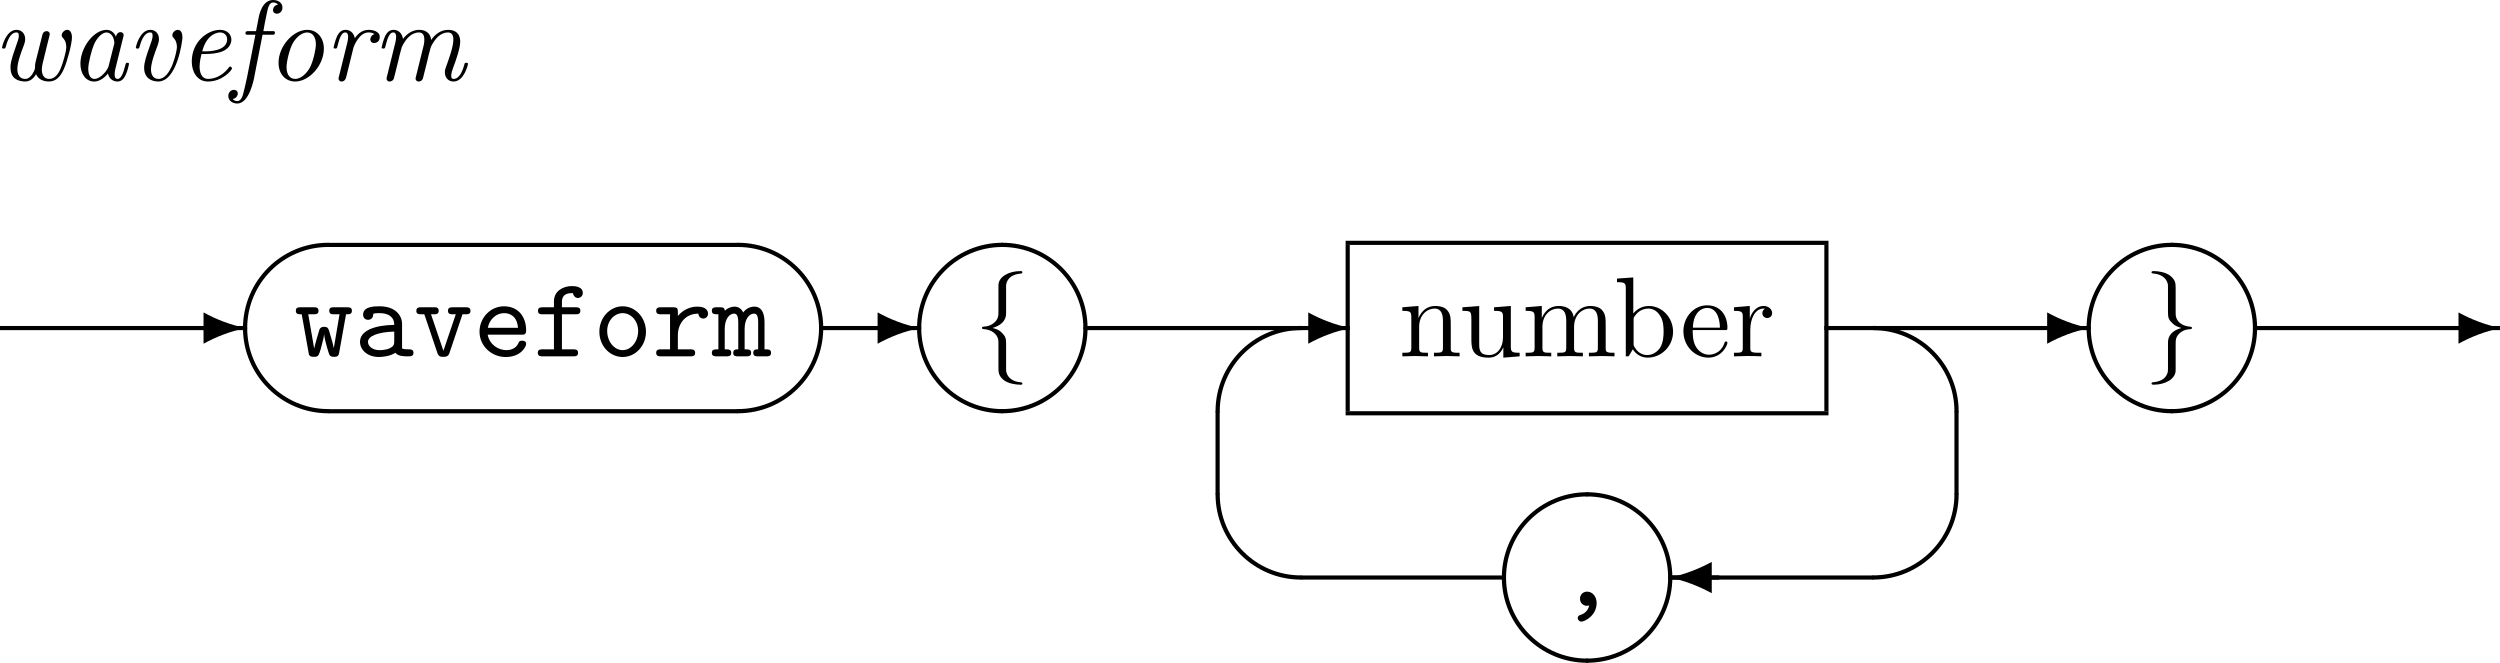 <svg xmlns="http://www.w3.org/2000/svg" xmlns:svg="http://www.w3.org/2000/svg" xmlns:xlink="http://www.w3.org/1999/xlink" id="svg322" width="319.479" height="84.697" version="1.2" viewBox="0 0 239.609 63.522"><defs id="defs115"><g id="g113"><symbol style="overflow:visible" id="glyph0-0" overflow="visible"><path id="path2" style="stroke:none"/></symbol><symbol style="overflow:visible" id="glyph0-1" overflow="visible"><path id="path5" d="M 4.141,-1.828 C 4.062,-1.531 4.062,-1.297 4.062,-1.141 4.062,-1.031 3.719,-0.125 3.141,-0.125 2.375,-0.125 2.375,-0.922 2.375,-1.062 2.375,-1.656 2.656,-2.469 3,-3.359 3.078,-3.562 3.125,-3.734 3.125,-3.938 c 0,-0.547 -0.359,-0.891 -0.828,-0.891 -1.016,0 -1.391,1.625 -1.391,1.688 0,0.109 0.109,0.109 0.156,0.109 0.141,0 0.156,-0.016 0.203,-0.172 0.094,-0.344 0.375,-1.375 1.016,-1.375 0.125,0 0.234,0.031 0.234,0.312 0,0.266 -0.109,0.562 -0.266,0.984 -0.531,1.484 -0.531,1.766 -0.531,2.062 0,0.375 0.078,0.734 0.359,1 0.359,0.312 0.844,0.344 1.031,0.344 0.344,0 0.734,-0.141 1.062,-0.703 0.156,0.406 0.594,0.703 1.234,0.703 0.656,0 1.109,-0.453 1.438,-1.219 0.328,-0.75 0.766,-2.422 0.766,-3 0,-0.391 -0.141,-0.734 -0.453,-0.734 -0.25,0 -0.531,0.266 -0.531,0.516 0,0.141 0.078,0.219 0.141,0.281 0.266,0.297 0.297,0.641 0.297,0.875 0,0.438 -0.344,1.578 -0.531,2.016 C 6.297,-0.562 5.938,-0.125 5.438,-0.125 c -0.547,0 -0.719,-0.438 -0.719,-0.906 0,-0.094 0.016,-0.359 0.141,-0.828 L 5.312,-3.703 C 5.375,-3.938 5.484,-4.375 5.484,-4.422 c 0,-0.109 -0.078,-0.281 -0.297,-0.281 -0.328,0 -0.406,0.297 -0.422,0.391 z m 0,0" style="stroke:none"/></symbol><symbol style="overflow:visible" id="glyph0-2" overflow="visible"><path id="path8" d="M 3.812,-0.641 C 3.922,-0.109 4.328,0.125 4.719,0.125 5.109,0.125 5.344,-0.156 5.5,-0.484 5.703,-0.906 5.828,-1.531 5.828,-1.562 c 0,-0.109 -0.078,-0.109 -0.156,-0.109 -0.125,0 -0.141,0.016 -0.203,0.25 C 5.312,-0.812 5.109,-0.125 4.734,-0.125 c -0.281,0 -0.281,-0.297 -0.281,-0.438 0,-0.078 0,-0.25 0.078,-0.562 L 5.266,-4.094 C 5.312,-4.25 5.312,-4.266 5.312,-4.312 c 0,-0.234 -0.188,-0.297 -0.297,-0.297 -0.344,0 -0.422,0.375 -0.438,0.438 -0.203,-0.469 -0.547,-0.656 -0.906,-0.656 -1.203,0 -2.5,1.672 -2.5,3.25 0,0.938 0.5,1.703 1.328,1.703 0.391,0 0.875,-0.234 1.312,-0.766 z M 4.391,-3.406 3.875,-1.359 C 3.797,-1 3.125,-0.125 2.516,-0.125 2,-0.125 1.922,-0.766 1.922,-1.094 c 0,-0.547 0.328,-1.812 0.531,-2.281 0.266,-0.656 0.781,-1.203 1.219,-1.203 0.484,0 0.75,0.562 0.75,1.016 0,0.031 0,0.078 -0.031,0.156 z m 0,0" style="stroke:none"/></symbol><symbol style="overflow:visible" id="glyph0-3" overflow="visible"><path id="path11" d="m 5.375,-4.094 c 0,-0.391 -0.125,-0.734 -0.453,-0.734 -0.25,0 -0.516,0.266 -0.516,0.516 0,0.141 0.078,0.219 0.141,0.281 0.266,0.297 0.297,0.641 0.297,0.875 0,0.297 -0.516,3.031 -1.766,3.031 -0.594,0 -0.719,-0.547 -0.719,-0.906 0,-0.625 0.359,-1.578 0.656,-2.359 C 3.062,-3.562 3.125,-3.734 3.125,-3.938 c 0,-0.547 -0.359,-0.891 -0.828,-0.891 -1.016,0 -1.391,1.625 -1.391,1.688 0,0.109 0.109,0.109 0.156,0.109 0.141,0 0.156,-0.016 0.203,-0.172 0.094,-0.344 0.375,-1.375 1.016,-1.375 0.125,0 0.234,0.031 0.234,0.312 0,0.266 -0.109,0.562 -0.266,0.984 -0.328,0.922 -0.547,1.578 -0.547,2.094 0,0.984 0.703,1.312 1.344,1.312 C 4.875,0.125 5.375,-3.812 5.375,-4.094 Z m 0,0" style="stroke:none"/></symbol><symbol style="overflow:visible" id="glyph0-4" overflow="visible"><path id="path14" d="m 2.609,-2.516 c 0.328,0 1.062,-0.031 1.578,-0.25 0.859,-0.344 0.859,-1.047 0.859,-1.125 0,-0.5 -0.406,-0.938 -1.094,-0.938 -1.156,0 -2.703,1.109 -2.703,3.047 0,0.969 0.516,1.906 1.547,1.906 1.406,0 2.312,-1.094 2.312,-1.266 0,-0.047 -0.094,-0.172 -0.188,-0.172 -0.031,0 -0.047,0.016 -0.141,0.125 C 3.984,-0.156 3.016,-0.125 2.828,-0.125 2.109,-0.125 2,-0.891 2,-1.312 2,-1.734 2.109,-2.219 2.188,-2.516 Z M 2.25,-2.766 c 0.469,-1.781 1.594,-1.812 1.703,-1.812 0.438,0 0.688,0.297 0.688,0.656 0,1.156 -1.812,1.156 -2.172,1.156 z m 0,0" style="stroke:none"/></symbol><symbol style="overflow:visible" id="glyph0-5" overflow="visible"><path id="path17" d="m 3.016,-4.359 h 0.906 c 0.172,0 0.281,0 0.281,-0.203 0,-0.141 -0.078,-0.141 -0.266,-0.141 H 3.094 c 0.141,-0.797 0.172,-1 0.344,-1.766 0.078,-0.406 0.203,-0.984 0.594,-0.984 0.094,0 0.328,0.031 0.469,0.203 -0.328,0.047 -0.484,0.312 -0.484,0.531 0,0.234 0.188,0.344 0.375,0.344 0.266,0 0.531,-0.219 0.531,-0.594 0,-0.469 -0.438,-0.719 -0.891,-0.719 -1.062,0 -1.344,1.422 -1.406,1.781 l -0.234,1.203 h -0.719 c -0.172,0 -0.297,0 -0.297,0.219 0,0.125 0.109,0.125 0.266,0.125 h 0.688 l -0.797,4.062 C 1.391,0.375 1.281,0.828 1.219,1.062 1.141,1.422 1,2 0.594,2 0.484,2 0.281,1.969 0.156,1.797 0.484,1.75 0.641,1.484 0.641,1.266 c 0,-0.234 -0.188,-0.344 -0.375,-0.344 -0.266,0 -0.531,0.219 -0.531,0.594 0,0.484 0.469,0.719 0.859,0.719 1.141,0 1.594,-2.281 1.656,-2.688 z m 0,0" style="stroke:none"/></symbol><symbol style="overflow:visible" id="glyph0-6" overflow="visible"><path id="path20" d="m 5.547,-3.031 c 0,-1.031 -0.641,-1.797 -1.594,-1.797 -1.344,0 -2.75,1.562 -2.75,3.156 0,1.109 0.688,1.797 1.594,1.797 1.344,0 2.75,-1.547 2.75,-3.156 z m -2.75,2.906 c -0.438,0 -0.828,-0.328 -0.828,-1.125 0,-0.531 0.281,-1.75 0.625,-2.344 C 3,-4.25 3.516,-4.578 3.953,-4.578 c 0.531,0 0.828,0.484 0.828,1.125 0,0.469 -0.234,1.594 -0.578,2.25 C 3.875,-0.609 3.328,-0.125 2.797,-0.125 Z m 0,0" style="stroke:none"/></symbol><symbol style="overflow:visible" id="glyph0-7" overflow="visible"><path id="path23" d="m 2.812,-3.141 c 0.016,-0.031 0.5,-1.438 1.438,-1.438 0.062,0 0.359,0 0.578,0.156 -0.375,0.109 -0.406,0.469 -0.406,0.516 0,0.141 0.094,0.344 0.375,0.344 0.203,0 0.531,-0.141 0.531,-0.578 0,-0.562 -0.703,-0.688 -1.062,-0.688 -0.75,0 -1.141,0.547 -1.328,0.797 -0.109,-0.578 -0.531,-0.797 -0.891,-0.797 -0.406,0 -0.625,0.266 -0.797,0.578 -0.203,0.438 -0.344,1.094 -0.344,1.109 0,0.109 0.109,0.109 0.156,0.109 0.141,0 0.156,-0.016 0.219,-0.25 0.188,-0.766 0.391,-1.297 0.734,-1.297 0.281,0 0.281,0.312 0.281,0.438 0,0.172 -0.031,0.375 -0.078,0.547 L 1.406,-0.312 C 1.391,-0.25 1.375,-0.203 1.375,-0.156 1.375,-0.047 1.469,0.125 1.672,0.125 2,0.125 2.078,-0.203 2.109,-0.281 Z m 0,0" style="stroke:none"/></symbol><symbol style="overflow:visible" id="glyph0-8" overflow="visible"><path id="path26" d="M 2.516,-1.906 C 2.562,-2.156 2.625,-2.375 2.688,-2.625 2.828,-3.156 2.828,-3.172 2.953,-3.406 3.266,-3.953 3.734,-4.578 4.5,-4.578 5,-4.578 5,-4.031 5,-3.859 5,-3.562 4.922,-3.25 4.891,-3.156 L 4.188,-0.312 c -0.016,0.062 -0.031,0.109 -0.031,0.156 0,0.109 0.094,0.281 0.297,0.281 0.141,0 0.328,-0.078 0.406,-0.281 l 0.438,-1.75 C 5.344,-2.156 5.406,-2.375 5.469,-2.625 c 0.141,-0.531 0.141,-0.547 0.266,-0.781 0.312,-0.547 0.781,-1.172 1.547,-1.172 0.5,0 0.5,0.547 0.5,0.719 0,0.672 -0.484,1.969 -0.641,2.406 C 7,-1.078 6.969,-0.984 6.969,-0.75 c 0,0.484 0.312,0.875 0.828,0.875 1.016,0 1.391,-1.625 1.391,-1.688 0,-0.109 -0.094,-0.109 -0.172,-0.109 -0.141,0 -0.141,0.031 -0.188,0.188 C 8.75,-1.188 8.453,-0.125 7.812,-0.125 7.594,-0.125 7.578,-0.281 7.578,-0.438 7.578,-0.703 7.688,-1 7.781,-1.25 8,-1.828 8.438,-3.047 8.438,-3.688 c 0,-0.922 -0.625,-1.141 -1.141,-1.141 -0.766,0 -1.312,0.484 -1.641,0.969 -0.078,-0.75 -0.656,-0.969 -1.141,-0.969 -0.656,0 -1.188,0.375 -1.562,0.875 -0.078,-0.547 -0.438,-0.875 -0.906,-0.875 -0.406,0 -0.625,0.266 -0.797,0.578 -0.203,0.438 -0.344,1.094 -0.344,1.109 0,0.109 0.109,0.109 0.156,0.109 0.141,0 0.156,-0.016 0.219,-0.25 0.188,-0.766 0.391,-1.297 0.734,-1.297 0.281,0 0.281,0.312 0.281,0.438 0,0.172 -0.031,0.375 -0.078,0.547 L 1.406,-0.312 C 1.391,-0.25 1.375,-0.203 1.375,-0.156 1.375,-0.047 1.469,0.125 1.672,0.125 1.812,0.125 2,0.047 2.078,-0.156 Z m 0,0" style="stroke:none"/></symbol><symbol style="overflow:visible" id="glyph1-0" overflow="visible"><path id="path29" style="stroke:none"/></symbol><symbol style="overflow:visible" id="glyph1-1" overflow="visible"><path id="path32" d="M 9.953,-0.016 C 8.562,-0.312 7.234,-0.812 5.984,-1.5 v 3 c 1.25,-0.688 2.578,-1.188 3.969,-1.484 z m 0,0" style="stroke:none"/></symbol><symbol style="overflow:visible" id="glyph1-2" overflow="visible"><path id="path35" d="m 3.984,-1.5 c -1.266,0.688 -2.594,1.188 -3.969,1.5 1.375,0.312 2.703,0.812 3.969,1.5 z m 0,0" style="stroke:none"/></symbol><symbol style="overflow:visible" id="glyph2-0" overflow="visible"><path id="path38" style="stroke:none"/></symbol><symbol style="overflow:visible" id="glyph2-1" overflow="visible"><path id="path41" d="m 4.984,-4.031 c 0.328,0 0.562,0 0.562,-0.344 0,-0.328 -0.266,-0.328 -0.469,-0.328 h -1.25 c -0.203,0 -0.453,0 -0.453,0.328 0,0.344 0.25,0.344 0.453,0.344 h 0.531 l -0.547,3.25 C 3.766,-1.062 3.625,-1.578 3.484,-2.016 c -0.188,-0.688 -0.219,-0.812 -0.609,-0.812 -0.109,0 -0.312,0 -0.438,0.25 C 2.406,-2.516 1.969,-1 1.938,-0.781 H 1.922 l -0.562,-3.25 h 0.531 c 0.188,0 0.453,0 0.453,-0.328 0,-0.344 -0.25,-0.344 -0.453,-0.344 H 0.625 c -0.188,0 -0.453,0 -0.453,0.328 0,0.344 0.234,0.344 0.562,0.344 l 0.656,3.656 c 0.031,0.25 0.078,0.422 0.5,0.422 0.438,0 0.469,-0.094 0.672,-0.766 0.266,-0.953 0.281,-1.109 0.312,-1.359 h 0.016 c 0.047,0.578 0.453,1.844 0.5,1.938 0.125,0.188 0.328,0.188 0.453,0.188 0.406,0 0.438,-0.172 0.484,-0.422 z m 0,0" style="stroke:none"/></symbol><symbol style="overflow:visible" id="glyph2-2" overflow="visible"><path id="path44" d="M 3.984,-0.344 C 4.234,-0.016 4.75,0 5.172,0 5.469,0 5.719,0 5.719,-0.344 c 0,-0.328 -0.281,-0.328 -0.438,-0.328 -0.453,0 -0.562,-0.047 -0.656,-0.078 v -2.359 c 0,-0.766 -0.594,-1.688 -2.156,-1.688 -0.469,0 -1.578,0 -1.578,0.797 0,0.328 0.219,0.5 0.484,0.5 0.156,0 0.469,-0.094 0.484,-0.5 0,-0.094 0,-0.094 0.219,-0.125 0.156,-0.016 0.297,-0.016 0.391,-0.016 0.828,0 1.406,0.344 1.406,1.125 -1.938,0.031 -3.281,0.578 -3.281,1.625 0,0.75 0.688,1.453 1.812,1.453 0.391,0 1.078,-0.078 1.578,-0.406 z M 3.875,-2.375 v 0.906 c 0,0.266 0,0.484 -0.422,0.688 -0.406,0.188 -0.891,0.188 -0.984,0.188 -0.672,0 -1.109,-0.375 -1.109,-0.797 0,-0.547 0.938,-0.938 2.516,-0.984 z m 0,0" style="stroke:none"/></symbol><symbol style="overflow:visible" id="glyph2-3" overflow="visible"><path id="path47" d="m 4.688,-4.031 h 0.328 c 0.172,0 0.438,0 0.438,-0.328 0,-0.344 -0.266,-0.344 -0.438,-0.344 h -1.281 c -0.156,0 -0.438,0 -0.438,0.328 0,0.344 0.266,0.344 0.438,0.344 h 0.312 l -1.188,3.5 -1.188,-3.5 H 1.969 c 0.172,0 0.438,0 0.438,-0.328 0,-0.344 -0.25,-0.344 -0.438,-0.344 H 0.703 c -0.172,0 -0.438,0 -0.438,0.344 0,0.328 0.266,0.328 0.438,0.328 H 1.031 l 1.25,3.703 c 0.125,0.375 0.344,0.375 0.578,0.375 0.203,0 0.453,0 0.578,-0.359 z m 0,0" style="stroke:none"/></symbol><symbol style="overflow:visible" id="glyph2-4" overflow="visible"><path id="path50" d="m 4.625,-2.078 c 0.234,0 0.438,0 0.438,-0.406 0,-1.25 -0.703,-2.312 -2.125,-2.312 -1.297,0 -2.344,1.094 -2.344,2.438 0,1.328 1.109,2.422 2.516,2.422 1.438,0 1.953,-0.984 1.953,-1.25 C 5.062,-1.5 4.75,-1.5 4.672,-1.5 c -0.188,0 -0.281,0.031 -0.359,0.25 -0.234,0.547 -0.828,0.656 -1.125,0.656 -0.828,0 -1.641,-0.547 -1.812,-1.484 z M 1.391,-2.734 C 1.531,-3.531 2.188,-4.141 2.938,-4.141 c 0.578,0 1.25,0.281 1.344,1.406 z m 0,0" style="stroke:none"/></symbol><symbol style="overflow:visible" id="glyph2-5" overflow="visible"><path id="path53" d="M 2.766,-4.031 H 4.094 c 0.156,0 0.438,0 0.438,-0.328 0,-0.344 -0.266,-0.344 -0.438,-0.344 H 2.766 V -5.219 c 0,-0.844 0.719,-0.844 1.047,-0.844 0,0.047 0.109,0.469 0.484,0.469 0.219,0 0.469,-0.172 0.469,-0.484 0,-0.656 -0.875,-0.656 -1.047,-0.656 -0.875,0 -1.719,0.5 -1.719,1.453 v 0.578 H 0.922 c -0.188,0 -0.453,0 -0.453,0.344 0,0.328 0.266,0.328 0.438,0.328 H 2 v 3.359 H 0.906 c -0.172,0 -0.453,0 -0.453,0.328 C 0.453,0 0.734,0 0.906,0 H 3.859 C 4.031,0 4.312,0 4.312,-0.328 c 0,-0.344 -0.281,-0.344 -0.453,-0.344 h -1.094 z m 0,0" style="stroke:none"/></symbol><symbol style="overflow:visible" id="glyph2-6" overflow="visible"><path id="path56" d="m 5.094,-2.359 c 0,-1.359 -1.016,-2.438 -2.234,-2.438 -1.219,0 -2.234,1.078 -2.234,2.438 0,1.391 1.031,2.422 2.234,2.422 1.203,0 2.234,-1.047 2.234,-2.422 z M 2.859,-0.594 c -0.812,0 -1.484,-0.828 -1.484,-1.844 0,-0.984 0.703,-1.703 1.484,-1.703 0.781,0 1.484,0.719 1.484,1.703 0,1.016 -0.672,1.844 -1.484,1.844 z m 0,0" style="stroke:none"/></symbol><symbol style="overflow:visible" id="glyph2-7" overflow="visible"><path id="path59" d="m 2.422,-2.031 c 0,-1.016 0.641,-2.062 1.969,-2.062 0,0.25 0.188,0.469 0.469,0.469 0.234,0 0.453,-0.172 0.453,-0.469 0,-0.219 -0.125,-0.672 -1.031,-0.672 -0.562,0 -1.266,0.203 -1.859,0.891 V -4.25 c 0,-0.344 -0.062,-0.453 -0.438,-0.453 H 0.781 c -0.156,0 -0.438,0 -0.438,0.328 0,0.344 0.266,0.344 0.438,0.344 h 0.891 v 3.359 H 0.781 c -0.156,0 -0.438,0 -0.438,0.328 C 0.344,0 0.609,0 0.781,0 H 3.625 c 0.172,0 0.453,0 0.453,-0.328 0,-0.344 -0.281,-0.344 -0.453,-0.344 H 2.422 Z m 0,0" style="stroke:none"/></symbol><symbol style="overflow:visible" id="glyph2-8" overflow="visible"><path id="path62" d="M 1.188,-4.375 C 1.172,-4.703 0.953,-4.703 0.75,-4.703 H 0.406 c -0.172,0 -0.453,0 -0.453,0.328 0,0.344 0.234,0.344 0.625,0.344 v 3.359 c -0.391,0 -0.625,0 -0.625,0.344 C -0.047,0 0.25,0 0.406,0 H 1.359 C 1.531,0 1.812,0 1.812,-0.328 c 0,-0.344 -0.234,-0.344 -0.625,-0.344 V -2.625 c 0,-0.969 0.453,-1.469 0.891,-1.469 0.25,0 0.406,0.172 0.406,0.891 v 2.531 C 2.281,-0.672 2,-0.672 2,-0.328 2,0 2.297,0 2.453,0 h 0.812 C 3.438,0 3.719,0 3.719,-0.328 c 0,-0.344 -0.234,-0.344 -0.625,-0.344 V -2.625 c 0,-0.969 0.453,-1.469 0.891,-1.469 0.266,0 0.406,0.172 0.406,0.891 v 2.531 c -0.203,0 -0.469,0 -0.469,0.344 C 3.922,0 4.203,0 4.359,0 H 5.188 C 5.344,0 5.625,0 5.625,-0.328 5.625,-0.672 5.406,-0.672 5,-0.672 v -2.625 c 0,-0.219 0,-1.469 -0.969,-1.469 -0.328,0 -0.766,0.141 -1.078,0.562 -0.156,-0.359 -0.469,-0.562 -0.828,-0.562 -0.344,0 -0.672,0.156 -0.938,0.391 z m 0,0" style="stroke:none"/></symbol><symbol style="overflow:visible" id="glyph2-9" overflow="visible"><path id="path65" d="M 3.078,-0.031 C 2.906,0.641 2.406,0.812 2.266,0.859 2.156,0.891 1.969,0.953 1.969,1.172 c 0,0.156 0.156,0.344 0.344,0.344 0.344,0 1.469,-0.594 1.469,-1.781 0,-0.672 -0.438,-1.094 -0.906,-1.094 -0.438,0 -0.688,0.328 -0.688,0.672 C 2.188,-0.266 2.5,0 2.859,0 2.922,0 3,-0.016 3.078,-0.031 Z m 0,0" style="stroke:none"/></symbol><symbol style="overflow:visible" id="glyph3-0" overflow="visible"><path id="path68" style="stroke:none"/></symbol><symbol style="overflow:visible" id="glyph3-1" overflow="visible"><path id="path71" d="m 0,7.781 c 0,0.109 0.094,0.188 0.203,0.188 0.109,0 0.203,-0.078 0.203,-0.188 C 0.406,3.484 3.891,0 8.172,0 8.281,0 8.375,-0.094 8.375,-0.203 8.375,-0.312 8.281,-0.406 8.172,-0.406 3.672,-0.406 0,3.266 0,7.781 Z m 0,0" style="stroke:none"/></symbol><symbol style="overflow:visible" id="glyph3-2" overflow="visible"><path id="path74" d="M 8.172,0 C 8.281,0 8.375,-0.094 8.375,-0.203 8.375,-0.312 8.281,-0.406 8.172,-0.406 3.891,-0.406 0.406,-3.891 0.406,-8.172 0.406,-8.281 0.312,-8.375 0.203,-8.375 0.094,-8.375 0,-8.281 0,-8.172 0,-3.672 3.672,0 8.172,0 Z m 0,0" style="stroke:none"/></symbol><symbol style="overflow:visible" id="glyph3-3" overflow="visible"><path id="path77" d="M -7.781,0 C -3.484,0 0,3.484 0,7.781 c 0,0.109 0.094,0.188 0.203,0.188 0.109,0 0.203,-0.078 0.203,-0.188 0,-4.516 -3.672,-8.188 -8.188,-8.188 -0.109,0 -0.188,0.094 -0.188,0.203 C -7.969,-0.094 -7.891,0 -7.781,0 Z m 0,0" style="stroke:none"/></symbol><symbol style="overflow:visible" id="glyph3-4" overflow="visible"><path id="path80" d="m 0,-8.172 c 0,4.281 -3.484,7.766 -7.781,7.766 -0.109,0 -0.188,0.094 -0.188,0.203 C -7.969,-0.094 -7.891,0 -7.781,0 -3.266,0 0.406,-3.672 0.406,-8.172 0.406,-8.281 0.312,-8.375 0.203,-8.375 0.094,-8.375 0,-8.281 0,-8.172 Z m 0,0" style="stroke:none"/></symbol><symbol style="overflow:visible" id="glyph4-0" overflow="visible"><path id="path83" style="stroke:none"/></symbol><symbol style="overflow:visible" id="glyph4-1" overflow="visible"><path id="path86" d="m 3.094,-6.734 c 0,-0.438 0.281,-1.125 1.469,-1.203 0.047,-0.016 0.094,-0.062 0.094,-0.125 0,-0.109 -0.094,-0.109 -0.203,-0.109 -1.094,0 -2.094,0.547 -2.094,1.359 v 2.484 c 0,0.422 0,0.766 -0.438,1.125 C 1.531,-2.875 1.125,-2.859 0.891,-2.844 c -0.062,0.016 -0.109,0.047 -0.109,0.125 0,0.094 0.062,0.094 0.172,0.109 0.719,0.047 1.25,0.438 1.375,0.969 0.031,0.125 0.031,0.141 0.031,0.547 V 1.062 c 0,0.453 0,0.797 0.516,1.219 0.422,0.328 1.156,0.438 1.578,0.438 0.109,0 0.203,0 0.203,-0.109 C 4.656,2.5 4.594,2.5 4.484,2.484 3.797,2.438 3.266,2.094 3.125,1.531 3.094,1.438 3.094,1.422 3.094,1.031 v -2.297 c 0,-0.5 -0.094,-0.688 -0.438,-1.031 C 2.422,-2.531 2.109,-2.641 1.797,-2.719 2.688,-2.984 3.094,-3.484 3.094,-4.109 Z m 0,0" style="stroke:none"/></symbol><symbol style="overflow:visible" id="glyph4-2" overflow="visible"><path id="path89" d="m 2.359,1.281 c 0,0.438 -0.281,1.125 -1.469,1.203 -0.062,0.016 -0.109,0.062 -0.109,0.125 0,0.109 0.125,0.109 0.219,0.109 1.062,0 2.078,-0.531 2.094,-1.359 V -1.125 c 0,-0.422 0,-0.766 0.422,-1.125 C 3.906,-2.578 4.312,-2.594 4.562,-2.609 4.609,-2.625 4.656,-2.656 4.656,-2.719 c 0,-0.109 -0.062,-0.109 -0.172,-0.125 C 3.766,-2.891 3.234,-3.281 3.125,-3.812 3.094,-3.938 3.094,-3.953 3.094,-4.359 v -2.156 c 0,-0.453 0,-0.797 -0.531,-1.219 C 2.125,-8.078 1.375,-8.172 1,-8.172 c -0.094,0 -0.219,0 -0.219,0.109 0,0.109 0.062,0.109 0.172,0.125 0.688,0.047 1.234,0.391 1.375,0.953 0.031,0.094 0.031,0.109 0.031,0.5 V -4.188 c 0,0.5 0.078,0.688 0.438,1.031 0.219,0.234 0.547,0.344 0.844,0.438 -0.891,0.25 -1.281,0.75 -1.281,1.375 z m 0,0" style="stroke:none"/></symbol><symbol style="overflow:visible" id="glyph5-0" overflow="visible"><path id="path92" style="stroke:none"/></symbol><symbol style="overflow:visible" id="glyph5-1" overflow="visible"><path id="path95" d="m 1.203,-3.75 v 2.922 c 0,0.484 -0.125,0.484 -0.859,0.484 V 0 c 0.391,-0.016 0.938,-0.031 1.234,-0.031 0.281,0 0.859,0.016 1.219,0.031 v -0.344 c -0.719,0 -0.844,0 -0.844,-0.484 v -2 c 0,-1.141 0.766,-1.75 1.469,-1.75 0.688,0 0.812,0.594 0.812,1.203 v 2.547 c 0,0.484 -0.125,0.484 -0.859,0.484 V 0 c 0.391,-0.016 0.938,-0.031 1.234,-0.031 0.281,0 0.859,0.016 1.219,0.031 v -0.344 c -0.562,0 -0.828,0 -0.844,-0.328 V -2.75 c 0,-0.938 0,-1.281 -0.344,-1.672 -0.141,-0.188 -0.5,-0.406 -1.141,-0.406 -0.797,0 -1.312,0.469 -1.609,1.156 v -1.156 l -1.547,0.125 v 0.344 c 0.766,0 0.859,0.078 0.859,0.609 z m 0,0" style="stroke:none"/></symbol><symbol style="overflow:visible" id="glyph5-2" overflow="visible"><path id="path98" d="M 4.266,-0.859 V 0.125 L 5.828,0 v -0.344 c -0.75,0 -0.844,-0.078 -0.844,-0.609 v -3.875 l -1.609,0.125 v 0.344 c 0.766,0 0.859,0.078 0.859,0.609 v 1.938 c 0,0.953 -0.531,1.688 -1.328,1.688 -0.906,0 -0.953,-0.5 -0.953,-1.078 v -3.625 l -1.609,0.125 v 0.344 c 0.859,0 0.859,0.031 0.859,1 v 1.641 c 0,0.844 0,1.844 1.656,1.844 0.609,0 1.094,-0.312 1.406,-0.984 z m 0,0" style="stroke:none"/></symbol><symbol style="overflow:visible" id="glyph5-3" overflow="visible"><path id="path101" d="m 1.203,-3.75 v 2.922 c 0,0.484 -0.125,0.484 -0.859,0.484 V 0 c 0.391,-0.016 0.938,-0.031 1.234,-0.031 0.281,0 0.859,0.016 1.219,0.031 v -0.344 c -0.719,0 -0.844,0 -0.844,-0.484 v -2 c 0,-1.141 0.766,-1.75 1.469,-1.75 0.688,0 0.812,0.594 0.812,1.203 v 2.547 c 0,0.484 -0.125,0.484 -0.859,0.484 V 0 c 0.391,-0.016 0.938,-0.031 1.234,-0.031 0.281,0 0.859,0.016 1.219,0.031 v -0.344 c -0.719,0 -0.844,0 -0.844,-0.484 v -2 c 0,-1.141 0.781,-1.75 1.469,-1.75 0.688,0 0.812,0.594 0.812,1.203 v 2.547 c 0,0.484 -0.125,0.484 -0.859,0.484 V 0 c 0.391,-0.016 0.938,-0.031 1.234,-0.031 0.281,0 0.859,0.016 1.219,0.031 v -0.344 c -0.562,0 -0.828,0 -0.844,-0.328 V -2.75 c 0,-0.938 0,-1.281 -0.344,-1.672 -0.141,-0.188 -0.5,-0.406 -1.141,-0.406 -0.922,0 -1.391,0.656 -1.578,1.078 C 4.797,-4.703 3.984,-4.828 3.5,-4.828 c -0.797,0 -1.312,0.469 -1.609,1.156 v -1.156 l -1.547,0.125 v 0.344 c 0.766,0 0.859,0.078 0.859,0.609 z m 0,0" style="stroke:none"/></symbol><symbol style="overflow:visible" id="glyph5-4" overflow="visible"><path id="path104" d="M 1.875,-4.109 V -7.562 l -1.562,0.109 v 0.344 c 0.75,0 0.844,0.078 0.844,0.609 V 0 H 1.422 C 1.438,-0.016 1.531,-0.156 1.828,-0.672 1.984,-0.422 2.438,0.125 3.25,0.125 c 1.297,0 2.438,-1.078 2.438,-2.484 0,-1.375 -1.078,-2.469 -2.312,-2.469 -0.859,0 -1.328,0.516 -1.5,0.719 z M 1.906,-1.25 v -2.234 c 0,-0.219 0,-0.219 0.125,-0.391 0.422,-0.625 1.016,-0.703 1.281,-0.703 0.5,0 0.891,0.281 1.141,0.703 C 4.75,-3.438 4.781,-2.812 4.781,-2.359 4.781,-1.969 4.75,-1.312 4.438,-0.812 4.203,-0.484 3.797,-0.125 3.203,-0.125 2.719,-0.125 2.328,-0.375 2.062,-0.781 1.906,-1.016 1.906,-1.047 1.906,-1.25 Z m 0,0" style="stroke:none"/></symbol><symbol style="overflow:visible" id="glyph5-5" overflow="visible"><path id="path107" d="m 1.219,-2.75 c 0.062,-1.625 0.984,-1.891 1.359,-1.891 1.125,0 1.234,1.469 1.234,1.891 z M 1.203,-2.516 H 4.25 c 0.25,0 0.281,0 0.281,-0.234 0,-1.078 -0.594,-2.141 -1.953,-2.141 -1.266,0 -2.266,1.125 -2.266,2.484 0,1.469 1.141,2.531 2.391,2.531 1.328,0 1.828,-1.219 1.828,-1.422 0,-0.109 -0.094,-0.125 -0.141,-0.125 -0.109,0 -0.125,0.062 -0.141,0.141 -0.391,1.125 -1.375,1.125 -1.484,1.125 -0.547,0 -0.984,-0.328 -1.234,-0.734 C 1.203,-1.406 1.203,-2.125 1.203,-2.516 Z m 0,0" style="stroke:none"/></symbol><symbol style="overflow:visible" id="glyph5-6" overflow="visible"><path id="path110" d="m 1.828,-3.625 v -1.203 l -1.516,0.125 v 0.344 c 0.75,0 0.844,0.078 0.844,0.609 v 2.922 c 0,0.484 -0.125,0.484 -0.844,0.484 V 0 c 0.422,-0.016 0.938,-0.031 1.234,-0.031 0.438,0 0.953,0 1.391,0.031 V -0.344 H 2.703 c -0.812,0 -0.828,-0.109 -0.828,-0.5 v -1.688 c 0,-1.078 0.453,-2.047 1.281,-2.047 0.078,0 0.109,0 0.125,0.016 -0.031,0 -0.25,0.141 -0.25,0.422 0,0.297 0.234,0.469 0.469,0.469 0.203,0 0.469,-0.141 0.469,-0.484 0,-0.344 -0.344,-0.672 -0.812,-0.672 -0.797,0 -1.188,0.734 -1.328,1.203 z m 0,0" style="stroke:none"/></symbol></g></defs><g id="surface490" transform="translate(-125.797,-133.054)"><g id="g133" style="fill:#000;fill-opacity:1"><use id="use117" width="100%" height="100%" x="125.085" y="140.742" xlink:href="#glyph0-1"/><use id="use119" width="100%" height="100%" x="132.333" y="140.742" xlink:href="#glyph0-2"/><use id="use121" width="100%" height="100%" x="137.909" y="140.742" xlink:href="#glyph0-3"/><use id="use123" width="100%" height="100%" x="142.927" y="140.742" xlink:href="#glyph0-4"/><use id="use125" width="100%" height="100%" x="147.945" y="140.742" xlink:href="#glyph0-5"/><use id="use127" width="100%" height="100%" x="151.291" y="140.742" xlink:href="#glyph0-6"/><use id="use129" width="100%" height="100%" x="156.866" y="140.742" xlink:href="#glyph0-7"/><use id="use131" width="100%" height="100%" x="161.467" y="140.742" xlink:href="#glyph0-8"/></g><path id="path135" d="M -0.001,9.0625e-4 H 23.483" transform="matrix(1,0,0,-1,125.798,164.497)" style="fill:none;stroke:#000;stroke-width:.398;stroke-linecap:butt;stroke-linejoin:miter;stroke-miterlimit:10;stroke-opacity:1"/><g id="g139" style="fill:#000;fill-opacity:1"><use id="use137" width="100%" height="100%" x="139.32" y="164.497" xlink:href="#glyph1-1"/></g><g id="g157" style="fill:#000;fill-opacity:1"><use id="use141" width="100%" height="100%" x="153.98" y="167.207" xlink:href="#glyph2-1"/><use id="use143" width="100%" height="100%" x="159.707" y="167.207" xlink:href="#glyph2-2"/><use id="use145" width="100%" height="100%" x="165.435" y="167.207" xlink:href="#glyph2-3"/><use id="use147" width="100%" height="100%" x="171.162" y="167.207" xlink:href="#glyph2-4"/><use id="use149" width="100%" height="100%" x="176.889" y="167.207" xlink:href="#glyph2-5"/><use id="use151" width="100%" height="100%" x="182.616" y="167.207" xlink:href="#glyph2-6"/><use id="use153" width="100%" height="100%" x="188.344" y="167.207" xlink:href="#glyph2-7"/><use id="use155" width="100%" height="100%" x="194.071" y="167.207" xlink:href="#glyph2-8"/></g><g id="g161" style="fill:#000;fill-opacity:1"><use id="use159" width="100%" height="100%" x="149.084" y="156.726" xlink:href="#glyph3-1"/></g><g id="g165" style="fill:#000;fill-opacity:1"><use id="use163" width="100%" height="100%" x="149.084" y="172.666" xlink:href="#glyph3-2"/></g><g id="g169" style="fill:#000;fill-opacity:1"><use id="use167" width="100%" height="100%" x="204.295" y="156.726" xlink:href="#glyph3-3"/></g><g id="g173" style="fill:#000;fill-opacity:1"><use id="use171" width="100%" height="100%" x="204.295" y="172.666" xlink:href="#glyph3-4"/></g><path id="path175" d="M 9.0625e-4,-0.002 H 39.27" transform="matrix(1,0,0,-1,157.253,172.467)" style="fill:none;stroke:#000;stroke-width:.398;stroke-linecap:butt;stroke-linejoin:miter;stroke-miterlimit:10;stroke-opacity:1"/><path id="path177" d="M 9.0625e-4,-3.4375e-4 H 39.27" transform="matrix(1,0,0,-1,157.253,156.527)" style="fill:none;stroke:#000;stroke-width:.398;stroke-linecap:butt;stroke-linejoin:miter;stroke-miterlimit:10;stroke-opacity:1"/><path id="path179" d="M 0.001,9.0625e-4 H 9.396" transform="matrix(1,0,0,-1,204.495,164.497)" style="fill:none;stroke:#000;stroke-width:.398;stroke-linecap:butt;stroke-linejoin:miter;stroke-miterlimit:10;stroke-opacity:1"/><g id="g183" style="fill:#000;fill-opacity:1"><use id="use181" width="100%" height="100%" x="203.926" y="164.497" xlink:href="#glyph1-1"/></g><g id="g187" style="fill:#000;fill-opacity:1"><use id="use185" width="100%" height="100%" x="219.131" y="167.207" xlink:href="#glyph4-1"/></g><g id="g191" style="fill:#000;fill-opacity:1"><use id="use189" width="100%" height="100%" x="213.689" y="156.726" xlink:href="#glyph3-1"/></g><g id="g195" style="fill:#000;fill-opacity:1"><use id="use193" width="100%" height="100%" x="213.689" y="172.666" xlink:href="#glyph3-2"/></g><g id="g199" style="fill:#000;fill-opacity:1"><use id="use197" width="100%" height="100%" x="229.629" y="156.726" xlink:href="#glyph3-3"/></g><g id="g203" style="fill:#000;fill-opacity:1"><use id="use201" width="100%" height="100%" x="229.629" y="172.666" xlink:href="#glyph3-4"/></g><path id="path205" d="M -8.75e-4,9.0625e-4 H 25.335" transform="matrix(1,0,0,-1,229.829,164.497)" style="fill:none;stroke:#000;stroke-width:.398;stroke-linecap:butt;stroke-linejoin:miter;stroke-miterlimit:10;stroke-opacity:1"/><g id="g209" style="fill:#000;fill-opacity:1"><use id="use207" width="100%" height="100%" x="245.2" y="164.497" xlink:href="#glyph1-1"/></g><path id="path211" d="m 0.002,-1.25e-4 h 46.281" transform="matrix(1,0,0,-1,254.764,156.328)" style="fill:none;stroke:#000;stroke-width:.398;stroke-linecap:butt;stroke-linejoin:miter;stroke-miterlimit:10;stroke-opacity:1"/><path id="path213" d="M 8.4375e-4,-0.002 V 15.94" transform="matrix(1,0,0,-1,254.964,172.467)" style="fill:none;stroke:#000;stroke-width:.398;stroke-linecap:butt;stroke-linejoin:miter;stroke-miterlimit:10;stroke-opacity:1"/><g id="g217" style="fill:#000;fill-opacity:1"><use id="use215" width="100%" height="100%" x="259.86" y="167.207" xlink:href="#glyph5-1"/></g><g id="g223" style="fill:#000;fill-opacity:1"><use id="use219" width="100%" height="100%" x="265.616" y="167.207" xlink:href="#glyph5-2"/><use id="use221" width="100%" height="100%" x="271.677" y="167.207" xlink:href="#glyph5-3"/></g><g id="g227" style="fill:#000;fill-opacity:1"><use id="use225" width="100%" height="100%" x="280.462" y="167.207" xlink:href="#glyph5-4"/></g><g id="g233" style="fill:#000;fill-opacity:1"><use id="use229" width="100%" height="100%" x="286.828" y="167.207" xlink:href="#glyph5-5"/><use id="use231" width="100%" height="100%" x="291.676" y="167.207" xlink:href="#glyph5-6"/></g><path id="path235" d="M 6.5625e-4,-0.002 V 15.94" transform="matrix(1,0,0,-1,300.847,172.467)" style="fill:none;stroke:#000;stroke-width:.398;stroke-linecap:butt;stroke-linejoin:miter;stroke-miterlimit:10;stroke-opacity:1"/><path id="path237" d="m 0.002,0.002 h 46.281" transform="matrix(1,0,0,-1,254.764,172.666)" style="fill:none;stroke:#000;stroke-width:.398;stroke-linecap:butt;stroke-linejoin:miter;stroke-miterlimit:10;stroke-opacity:1"/><g id="g241" style="fill:#000;fill-opacity:1"><use id="use239" width="100%" height="100%" x="242.297" y="164.696" xlink:href="#glyph3-1"/></g><path id="path243" d="M 9.375e-5,-5e-4 V 7.968" transform="matrix(1,0,0,-1,242.496,180.437)" style="fill:none;stroke:#000;stroke-width:.398;stroke-linecap:butt;stroke-linejoin:miter;stroke-miterlimit:10;stroke-opacity:1"/><g id="g247" style="fill:#000;fill-opacity:1"><use id="use245" width="100%" height="100%" x="242.297" y="188.606" xlink:href="#glyph3-2"/></g><path id="path249" d="M -0.001,7.5e-4 H 19.468" transform="matrix(1,0,0,-1,250.466,188.407)" style="fill:none;stroke:#000;stroke-width:.398;stroke-linecap:butt;stroke-linejoin:miter;stroke-miterlimit:10;stroke-opacity:1"/><g id="g253" style="fill:#000;fill-opacity:1"><use id="use251" width="100%" height="100%" x="275.042" y="191.117" xlink:href="#glyph2-9"/></g><g id="g257" style="fill:#000;fill-opacity:1"><use id="use255" width="100%" height="100%" x="269.736" y="180.636" xlink:href="#glyph3-1"/></g><g id="g261" style="fill:#000;fill-opacity:1"><use id="use259" width="100%" height="100%" x="269.736" y="196.577" xlink:href="#glyph3-2"/></g><g id="g265" style="fill:#000;fill-opacity:1"><use id="use263" width="100%" height="100%" x="285.676" y="180.636" xlink:href="#glyph3-3"/></g><g id="g269" style="fill:#000;fill-opacity:1"><use id="use267" width="100%" height="100%" x="285.676" y="196.577" xlink:href="#glyph3-4"/></g><path id="path271" d="M 0,7.5e-4 H 4.695" transform="matrix(1,0,0,-1,285.875,188.407)" style="fill:none;stroke:#000;stroke-width:.398;stroke-linecap:butt;stroke-linejoin:miter;stroke-miterlimit:10;stroke-opacity:1"/><g id="g275" style="fill:#000;fill-opacity:1"><use id="use273" width="100%" height="100%" x="285.875" y="188.407" xlink:href="#glyph1-2"/></g><g id="g279" style="fill:#000;fill-opacity:1"><use id="use277" width="100%" height="100%" x="313.116" y="164.696" xlink:href="#glyph3-3"/></g><path id="path281" d="M 0,7.5e-4 H 19.469" transform="matrix(1,0,0,-1,285.875,188.407)" style="fill:none;stroke:#000;stroke-width:.398;stroke-linecap:butt;stroke-linejoin:miter;stroke-miterlimit:10;stroke-opacity:1"/><path id="path283" d="M 0.001,-5e-4 V 7.968" transform="matrix(1,0,0,-1,313.315,180.437)" style="fill:none;stroke:#000;stroke-width:.398;stroke-linecap:butt;stroke-linejoin:miter;stroke-miterlimit:10;stroke-opacity:1"/><g id="g287" style="fill:#000;fill-opacity:1"><use id="use285" width="100%" height="100%" x="313.116" y="188.606" xlink:href="#glyph3-4"/></g><path id="path289" d="M 4.375e-4,9.0625e-4 H 25.332" transform="matrix(1,0,0,-1,300.648,164.497)" style="fill:none;stroke:#000;stroke-width:.398;stroke-linecap:butt;stroke-linejoin:miter;stroke-miterlimit:10;stroke-opacity:1"/><g id="g293" style="fill:#000;fill-opacity:1"><use id="use291" width="100%" height="100%" x="316.019" y="164.497" xlink:href="#glyph1-1"/></g><g id="g297" style="fill:#000;fill-opacity:1"><use id="use295" width="100%" height="100%" x="331.225" y="167.207" xlink:href="#glyph4-2"/></g><g id="g301" style="fill:#000;fill-opacity:1"><use id="use299" width="100%" height="100%" x="325.783" y="156.726" xlink:href="#glyph3-1"/></g><g id="g305" style="fill:#000;fill-opacity:1"><use id="use303" width="100%" height="100%" x="325.783" y="172.666" xlink:href="#glyph3-2"/></g><g id="g309" style="fill:#000;fill-opacity:1"><use id="use307" width="100%" height="100%" x="341.723" y="156.726" xlink:href="#glyph3-3"/></g><g id="g313" style="fill:#000;fill-opacity:1"><use id="use311" width="100%" height="100%" x="341.723" y="172.666" xlink:href="#glyph3-4"/></g><path id="path315" d="M -1.25e-4,9.0625e-4 H 23.484" transform="matrix(1,0,0,-1,341.922,164.497)" style="fill:none;stroke:#000;stroke-width:.398;stroke-linecap:butt;stroke-linejoin:miter;stroke-miterlimit:10;stroke-opacity:1"/><g id="g319" style="fill:#000;fill-opacity:1"><use id="use317" width="100%" height="100%" x="355.444" y="164.497" xlink:href="#glyph1-1"/></g></g></svg>